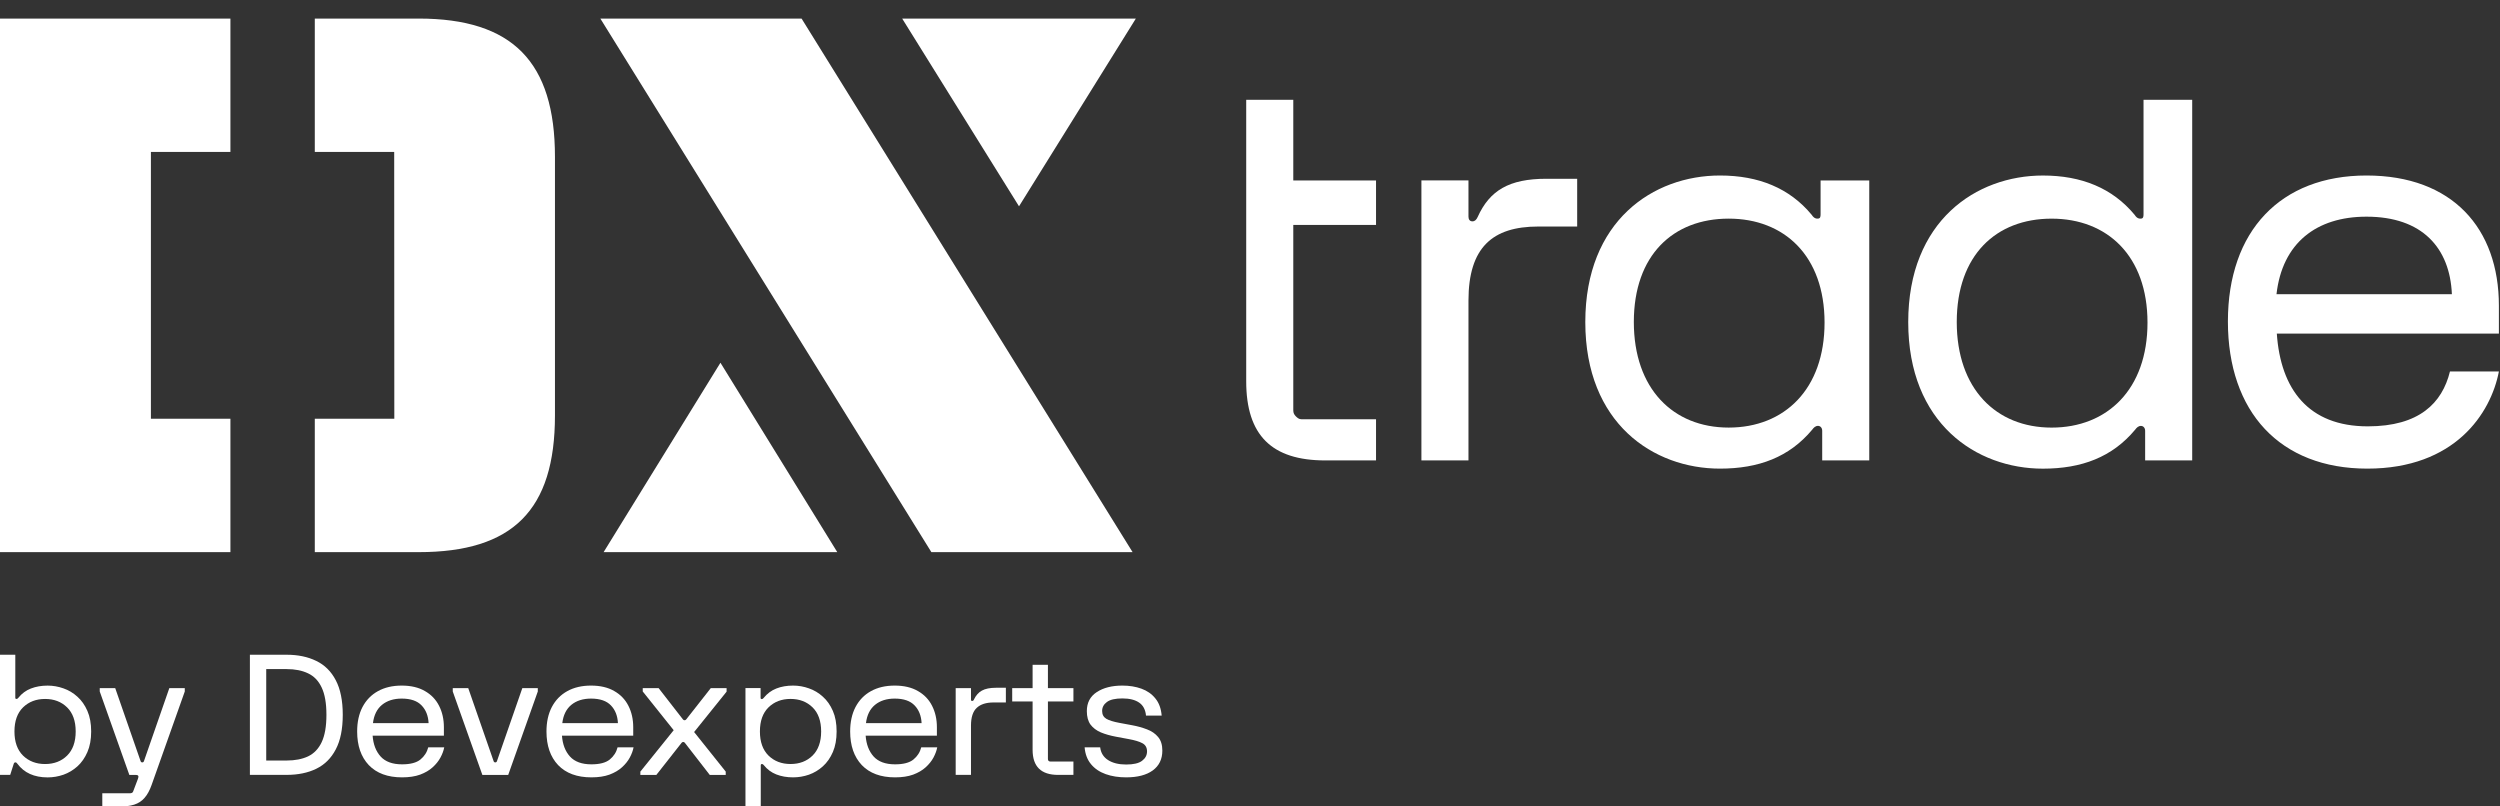 <svg width="124" height="40" viewBox="0 0 124 40" fill="none" xmlns="http://www.w3.org/2000/svg">
<rect x="0" y="0" width="124" height="40" fill="#333333" stroke="none"/>
<path d="M0 38.434V32.475H0.759V34.61C0.759 34.649 0.779 34.668 0.818 34.668C0.852 34.668 0.883 34.649 0.911 34.61C1.08 34.398 1.287 34.245 1.531 34.151C1.779 34.054 2.056 34.006 2.362 34.006C2.629 34.006 2.891 34.052 3.147 34.143C3.402 34.231 3.633 34.369 3.839 34.556C4.046 34.741 4.212 34.977 4.336 35.264C4.46 35.548 4.522 35.888 4.522 36.282C4.522 36.674 4.46 37.013 4.336 37.3C4.212 37.587 4.046 37.825 3.839 38.012C3.633 38.197 3.402 38.335 3.147 38.426C2.891 38.514 2.629 38.559 2.362 38.559C1.696 38.559 1.195 38.332 0.861 37.88C0.83 37.836 0.799 37.813 0.768 37.813C0.725 37.813 0.698 37.836 0.683 37.88L0.506 38.434H0ZM0.717 36.282C0.717 36.798 0.859 37.197 1.143 37.478C1.43 37.757 1.794 37.896 2.236 37.896C2.68 37.896 3.044 37.757 3.328 37.478C3.612 37.197 3.754 36.798 3.754 36.282C3.754 35.764 3.612 35.365 3.328 35.086C3.044 34.807 2.68 34.668 2.236 34.668C1.794 34.668 1.43 34.807 1.143 35.086C0.859 35.365 0.717 35.764 0.717 36.282Z" fill="white"/>
<path d="M4.947 34.297V34.132H5.715L6.972 37.749C6.986 37.793 7.014 37.815 7.056 37.815C7.098 37.815 7.127 37.793 7.141 37.749L8.398 34.132H9.165V34.297L7.52 38.933C7.425 39.203 7.308 39.417 7.17 39.574C7.035 39.731 6.864 39.843 6.656 39.91C6.45 39.975 6.193 40.009 5.884 40.009H5.074V39.347H6.432C6.525 39.347 6.581 39.319 6.601 39.264L6.846 38.618C6.871 38.552 6.873 38.505 6.854 38.477C6.834 38.45 6.798 38.436 6.744 38.436H6.415L4.947 34.297Z" fill="white"/>
<path d="M12.395 38.434V32.475H14.217C14.779 32.475 15.268 32.577 15.685 32.781C16.104 32.982 16.427 33.303 16.655 33.741C16.886 34.18 17.001 34.751 17.001 35.455C17.001 36.158 16.886 36.729 16.655 37.168C16.427 37.606 16.104 37.928 15.685 38.132C15.268 38.334 14.779 38.434 14.217 38.434H12.395ZM13.205 37.722H14.217C14.633 37.722 14.987 37.653 15.28 37.516C15.575 37.375 15.8 37.14 15.955 36.812C16.112 36.481 16.191 36.028 16.191 35.455C16.191 34.881 16.112 34.43 15.955 34.101C15.8 33.77 15.575 33.536 15.28 33.398C14.987 33.257 14.633 33.187 14.217 33.187H13.205V37.722Z" fill="white"/>
<path d="M17.715 36.281C17.715 35.812 17.803 35.408 17.98 35.068C18.16 34.727 18.415 34.464 18.744 34.282C19.076 34.097 19.469 34.005 19.925 34.005C20.381 34.005 20.763 34.095 21.072 34.274C21.384 34.45 21.619 34.694 21.777 35.006C21.937 35.318 22.017 35.674 22.017 36.074V36.488H18.482C18.513 36.918 18.645 37.263 18.879 37.523C19.115 37.782 19.469 37.911 19.942 37.911C20.352 37.911 20.656 37.832 20.853 37.672C21.05 37.511 21.179 37.31 21.241 37.067H22.034C22.003 37.23 21.941 37.399 21.848 37.572C21.755 37.746 21.626 37.907 21.46 38.057C21.297 38.206 21.091 38.327 20.84 38.421C20.59 38.512 20.29 38.557 19.942 38.557C19.23 38.557 18.68 38.354 18.292 37.949C17.907 37.541 17.715 36.985 17.715 36.281ZM18.499 35.867H21.258C21.241 35.506 21.126 35.213 20.912 34.99C20.698 34.764 20.369 34.65 19.925 34.65C19.526 34.65 19.199 34.754 18.946 34.961C18.696 35.168 18.547 35.47 18.499 35.867Z" fill="white"/>
<path d="M22.457 34.297V34.132H23.225L24.482 37.749C24.496 37.793 24.524 37.815 24.566 37.815C24.608 37.815 24.636 37.793 24.65 37.749L25.907 34.132H26.675V34.297L25.207 38.436H23.925L22.457 34.297Z" fill="white"/>
<path d="M27.105 36.281C27.105 35.812 27.194 35.408 27.371 35.068C27.551 34.727 27.806 34.464 28.135 34.282C28.467 34.097 28.86 34.005 29.316 34.005C29.771 34.005 30.154 34.095 30.463 34.274C30.775 34.45 31.01 34.694 31.168 35.006C31.328 35.318 31.408 35.674 31.408 36.074V36.488H27.873C27.904 36.918 28.036 37.263 28.27 37.523C28.506 37.782 28.86 37.911 29.333 37.911C29.743 37.911 30.047 37.832 30.244 37.672C30.441 37.511 30.57 37.31 30.632 37.067H31.425C31.394 37.23 31.332 37.399 31.239 37.572C31.146 37.746 31.017 37.907 30.851 38.057C30.688 38.206 30.481 38.327 30.231 38.421C29.981 38.512 29.681 38.557 29.333 38.557C28.621 38.557 28.072 38.354 27.683 37.949C27.298 37.541 27.105 36.985 27.105 36.281ZM27.89 35.867H30.649C30.632 35.506 30.517 35.213 30.303 34.99C30.089 34.764 29.76 34.65 29.316 34.65C28.916 34.65 28.59 34.754 28.337 34.961C28.087 35.168 27.938 35.47 27.89 35.867Z" fill="white"/>
<path d="M31.762 38.436V38.271L33.415 36.218L31.88 34.297V34.132H32.668L33.875 35.684C33.897 35.711 33.924 35.725 33.955 35.725C33.986 35.725 34.013 35.711 34.035 35.684L35.254 34.132H36.039V34.306L34.428 36.309L35.996 38.271V38.436H35.204L33.968 36.843C33.945 36.815 33.918 36.801 33.888 36.801C33.857 36.801 33.83 36.815 33.807 36.843L32.555 38.436H31.762Z" fill="white"/>
<path d="M41.496 36.281C41.496 36.673 41.435 37.012 41.311 37.299C41.187 37.586 41.021 37.824 40.813 38.011C40.608 38.196 40.377 38.334 40.121 38.425C39.865 38.513 39.604 38.557 39.337 38.557C39.03 38.557 38.753 38.509 38.506 38.412C38.261 38.316 38.054 38.163 37.886 37.953C37.858 37.914 37.827 37.895 37.793 37.895C37.754 37.895 37.734 37.917 37.734 37.961V40.006H36.975V34.129H37.725V34.609C37.725 34.653 37.745 34.675 37.784 34.675C37.818 34.675 37.849 34.656 37.877 34.617C38.052 34.402 38.261 34.246 38.506 34.15C38.753 34.053 39.03 34.005 39.337 34.005C39.604 34.005 39.865 34.05 40.121 34.142C40.377 34.23 40.608 34.368 40.813 34.555C41.021 34.74 41.187 34.976 41.311 35.263C41.435 35.547 41.496 35.886 41.496 36.281ZM40.729 36.281C40.729 35.762 40.587 35.364 40.303 35.085C40.019 34.806 39.654 34.667 39.21 34.667C38.769 34.667 38.404 34.806 38.118 35.085C37.834 35.364 37.692 35.762 37.692 36.281C37.692 36.797 37.834 37.196 38.118 37.477C38.404 37.756 38.769 37.895 39.21 37.895C39.654 37.895 40.019 37.756 40.303 37.477C40.587 37.196 40.729 36.797 40.729 36.281Z" fill="white"/>
<path d="M42.168 36.281C42.168 35.812 42.257 35.408 42.434 35.068C42.614 34.727 42.868 34.464 43.197 34.282C43.529 34.097 43.923 34.005 44.378 34.005C44.834 34.005 45.216 34.095 45.526 34.274C45.837 34.45 46.073 34.694 46.23 35.006C46.39 35.318 46.47 35.674 46.47 36.074V36.488H42.936C42.967 36.918 43.099 37.263 43.332 37.523C43.568 37.782 43.923 37.911 44.395 37.911C44.806 37.911 45.109 37.832 45.306 37.672C45.503 37.511 45.632 37.31 45.694 37.067H46.487C46.456 37.23 46.394 37.399 46.302 37.572C46.209 37.746 46.079 37.907 45.914 38.057C45.751 38.206 45.544 38.327 45.294 38.421C45.043 38.512 44.744 38.557 44.395 38.557C43.684 38.557 43.134 38.354 42.746 37.949C42.361 37.541 42.168 36.985 42.168 36.281ZM42.952 35.867H45.711C45.694 35.506 45.579 35.213 45.365 34.99C45.151 34.764 44.822 34.65 44.378 34.65C43.979 34.65 43.653 34.754 43.4 34.961C43.149 35.168 43 35.47 42.952 35.867Z" fill="white"/>
<path d="M47.402 38.434V34.13H48.161V34.709C48.161 34.748 48.181 34.767 48.22 34.767C48.26 34.767 48.288 34.745 48.305 34.701C48.403 34.494 48.535 34.345 48.701 34.254C48.87 34.16 49.103 34.113 49.402 34.113H49.891V34.842H49.283C48.918 34.842 48.639 34.93 48.449 35.107C48.257 35.283 48.161 35.579 48.161 35.992V38.434H47.402Z" fill="white"/>
<path d="M50.205 34.793V34.131H51.217V32.973H51.977V34.131H53.242V34.793H51.977V37.649C51.977 37.688 51.988 37.718 52.01 37.74C52.033 37.762 52.063 37.773 52.103 37.773H53.242V38.435H52.483C51.639 38.435 51.217 38.022 51.217 37.194V34.793H50.205Z" fill="white"/>
<path d="M55.67 34.005C56.016 34.005 56.331 34.056 56.614 34.158C56.898 34.26 57.129 34.422 57.306 34.642C57.486 34.86 57.59 35.144 57.619 35.495H56.842C56.814 35.2 56.7 34.984 56.501 34.849C56.301 34.711 56.024 34.642 55.67 34.642C55.316 34.642 55.059 34.701 54.902 34.82C54.745 34.936 54.666 35.084 54.666 35.263C54.666 35.44 54.735 35.569 54.873 35.652C55.01 35.732 55.228 35.8 55.526 35.855L56.151 35.971C56.418 36.02 56.665 36.089 56.893 36.177C57.121 36.263 57.304 36.388 57.441 36.554C57.582 36.72 57.652 36.944 57.652 37.229C57.652 37.654 57.493 37.982 57.176 38.214C56.861 38.443 56.421 38.557 55.855 38.557C55.478 38.557 55.14 38.504 54.839 38.396C54.538 38.288 54.296 38.124 54.114 37.903C53.931 37.683 53.825 37.404 53.797 37.067H54.569C54.602 37.343 54.733 37.554 54.961 37.7C55.192 37.847 55.49 37.92 55.855 37.92C56.224 37.92 56.488 37.858 56.648 37.734C56.812 37.61 56.893 37.455 56.893 37.27C56.893 37.083 56.817 36.947 56.665 36.865C56.514 36.782 56.285 36.713 55.982 36.658L55.358 36.542C55.074 36.489 54.822 36.418 54.602 36.327C54.383 36.233 54.212 36.103 54.088 35.938C53.967 35.769 53.907 35.547 53.907 35.271C53.907 34.857 54.071 34.543 54.4 34.328C54.729 34.112 55.153 34.005 55.67 34.005Z" fill="white"/>
<path d="M15.614 0.921V7.537H19.552L19.558 20.769H15.614V27.386H20.77C25.43 27.386 27.526 25.306 27.526 20.606V7.782C27.526 3.071 25.424 0.921 20.765 0.921H15.614ZM11.429 0.921H0V27.386H11.429V20.77L7.485 20.769V7.537H11.429V0.921Z" fill="white"/>
<path d="M29.777 0.921L46.196 27.386H56.176L39.758 0.921H29.777Z" fill="white"/>
<path d="M29.939 27.386H41.529L35.734 17.992L29.939 27.386Z" fill="white"/>
<path d="M56.338 0.921H44.748L50.543 10.233L56.338 0.921Z" fill="white"/>
<path d="M61.812 8.913V4.949H64.147V8.951H68.251V11.157H64.147V20.356C64.147 20.482 64.193 20.567 64.267 20.643C64.342 20.718 64.424 20.795 64.549 20.795H68.251V22.837H65.731C63.081 22.837 61.812 21.593 61.812 18.914V8.913Z" fill="white"/>
<path d="M70.502 8.949H72.836V10.746C72.836 10.872 72.894 10.979 73.031 10.979C73.155 10.979 73.229 10.898 73.291 10.766C73.886 9.446 74.852 8.867 76.699 8.867H78.228V11.236H76.297C74.028 11.236 72.836 12.272 72.836 14.912V22.835H70.502V8.949Z" fill="white"/>
<path d="M117.378 8.705C121.641 8.705 123.945 11.327 123.945 15.161V16.547H112.93C113.118 19.299 114.492 21.147 117.442 21.147C119.991 21.147 121.131 19.996 121.518 18.425H123.945C123.545 20.512 121.757 23.244 117.42 23.244C113.082 23.244 110.504 20.43 110.504 15.943C110.504 11.455 113.116 8.705 117.378 8.705ZM121.614 14.593C121.514 12.293 120.141 10.747 117.378 10.747C114.891 10.747 113.202 12.054 112.914 14.593H121.626H121.614Z" fill="white"/>
<path d="M90.301 8.95V10.627C90.301 10.766 90.284 10.844 90.147 10.844C90.01 10.844 89.935 10.768 89.86 10.655C88.762 9.332 87.233 8.705 85.311 8.705C82.005 8.705 78.631 10.948 78.631 15.975C78.631 21.001 82.005 23.244 85.311 23.244C87.233 23.244 88.749 22.672 89.885 21.312C89.96 21.211 90.047 21.123 90.172 21.123C90.296 21.123 90.381 21.227 90.381 21.366V22.836H92.715V8.95H90.301ZM85.743 21.208C82.986 21.208 81.038 19.283 81.038 15.97C81.038 12.657 82.985 10.844 85.743 10.844C88.5 10.844 90.498 12.687 90.498 16C90.498 19.313 88.5 21.208 85.743 21.208Z" fill="white"/>
<path d="M106.319 4.949V10.629C106.319 10.767 106.302 10.845 106.165 10.845C106.027 10.845 105.952 10.77 105.878 10.656C104.78 9.334 103.25 8.706 101.329 8.706C98.022 8.706 94.648 10.95 94.648 15.976C94.648 21.002 98.022 23.246 101.329 23.246C103.25 23.246 104.767 22.674 105.902 21.314C105.977 21.213 106.064 21.125 106.189 21.125C106.314 21.125 106.399 21.229 106.399 21.367V22.837H108.733V4.949H106.319ZM101.761 21.209C99.003 21.209 97.055 19.285 97.055 15.972C97.055 12.659 99.003 10.845 101.76 10.845C104.518 10.845 106.516 12.688 106.516 16.002C106.516 19.315 104.518 21.209 101.761 21.209Z" fill="white"/>
</svg>
